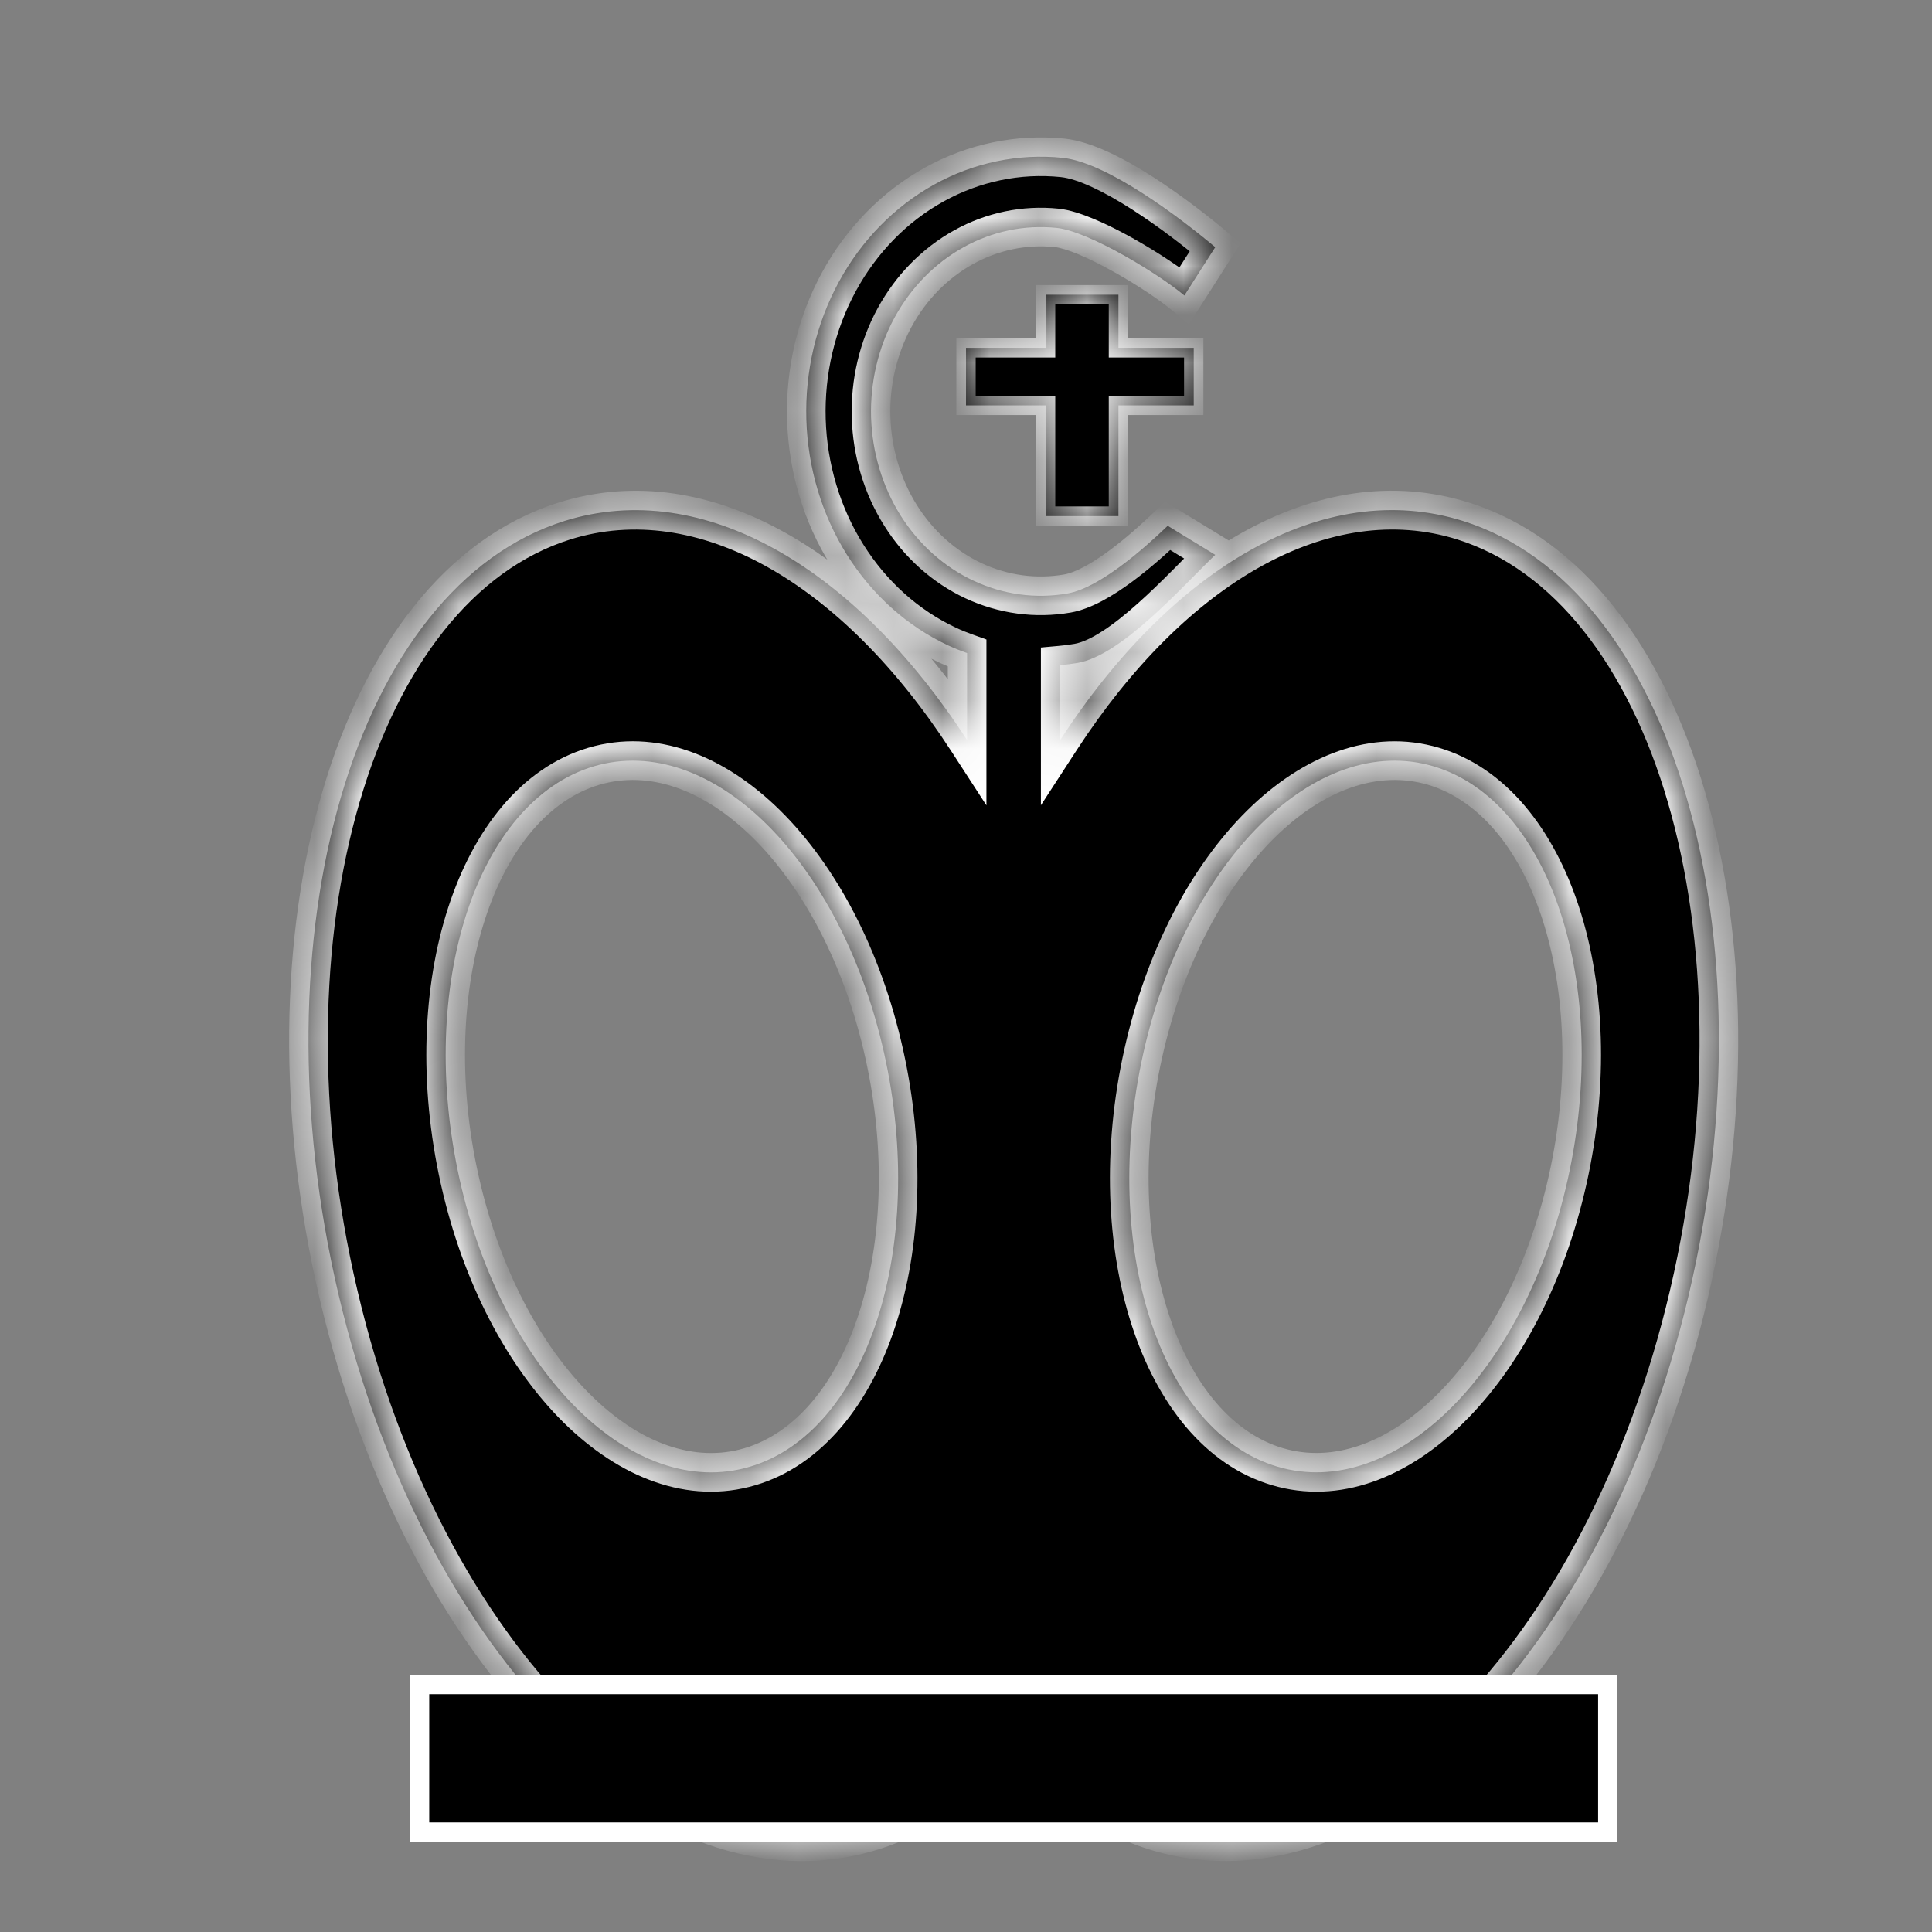 <svg width="40" height="40" viewBox="0 0 40 40" fill="none" xmlns="http://www.w3.org/2000/svg">
<rect x="0" y="0" width="40" height="40" fill="#808080" stroke="none"/>
<mask id="path-1-inside-1_32_36" fill="white">
<path d="M22.002 3.268C22.919 3.362 24.432 4.504 25.16 5.118L24.521 6.118C23.994 5.674 22.54 4.786 21.876 4.718C21.212 4.65 20.544 4.789 19.95 5.118C19.356 5.447 18.86 5.953 18.52 6.577C18.181 7.201 18.014 7.917 18.035 8.641C18.057 9.366 18.268 10.069 18.643 10.668C19.019 11.266 19.544 11.737 20.156 12.023C20.769 12.31 21.444 12.402 22.102 12.287C22.761 12.172 23.676 11.367 24.176 10.886L25.16 11.487C24.47 12.151 23.224 13.566 22.314 13.724C22.194 13.745 22.072 13.76 21.951 13.771V15.32C24.258 11.766 27.405 9.883 30.286 10.785C34.631 12.145 36.725 19.319 34.964 26.808C33.202 34.298 28.251 39.267 23.906 37.907C22.768 37.551 21.787 36.794 20.986 35.739C20.186 36.794 19.205 37.552 18.067 37.908C13.723 39.267 8.772 34.298 7.011 26.809C5.249 19.32 7.344 12.146 11.688 10.786C14.57 9.884 17.716 11.767 20.023 15.323V13.521C19.89 13.473 19.756 13.421 19.626 13.36C18.78 12.964 18.055 12.314 17.536 11.487C17.017 10.66 16.725 9.69 16.695 8.689C16.665 7.689 16.899 6.699 17.367 5.837C17.835 4.975 18.52 4.276 19.341 3.821C20.161 3.366 21.085 3.174 22.002 3.268ZM18.306 21.811C17.412 17.808 14.721 15.146 12.294 15.866C9.867 16.587 8.623 20.417 9.517 24.421C10.41 28.424 13.102 31.086 15.528 30.366C17.955 29.645 19.199 25.815 18.306 21.811ZM29.681 15.866C27.254 15.146 24.563 17.807 23.67 21.81C22.777 25.814 24.02 29.644 26.446 30.365C28.873 31.085 31.565 28.424 32.458 24.42C33.351 20.416 32.107 16.587 29.681 15.866Z"/>
</mask>
<path d="M22.002 3.268C22.919 3.362 24.432 4.504 25.16 5.118L24.521 6.118C23.994 5.674 22.54 4.786 21.876 4.718C21.212 4.65 20.544 4.789 19.95 5.118C19.356 5.447 18.86 5.953 18.52 6.577C18.181 7.201 18.014 7.917 18.035 8.641C18.057 9.366 18.268 10.069 18.643 10.668C19.019 11.266 19.544 11.737 20.156 12.023C20.769 12.31 21.444 12.402 22.102 12.287C22.761 12.172 23.676 11.367 24.176 10.886L25.16 11.487C24.47 12.151 23.224 13.566 22.314 13.724C22.194 13.745 22.072 13.76 21.951 13.771V15.32C24.258 11.766 27.405 9.883 30.286 10.785C34.631 12.145 36.725 19.319 34.964 26.808C33.202 34.298 28.251 39.267 23.906 37.907C22.768 37.551 21.787 36.794 20.986 35.739C20.186 36.794 19.205 37.552 18.067 37.908C13.723 39.267 8.772 34.298 7.011 26.809C5.249 19.32 7.344 12.146 11.688 10.786C14.57 9.884 17.716 11.767 20.023 15.323V13.521C19.89 13.473 19.756 13.421 19.626 13.36C18.78 12.964 18.055 12.314 17.536 11.487C17.017 10.66 16.725 9.69 16.695 8.689C16.665 7.689 16.899 6.699 17.367 5.837C17.835 4.975 18.52 4.276 19.341 3.821C20.161 3.366 21.085 3.174 22.002 3.268ZM18.306 21.811C17.412 17.808 14.721 15.146 12.294 15.866C9.867 16.587 8.623 20.417 9.517 24.421C10.41 28.424 13.102 31.086 15.528 30.366C17.955 29.645 19.199 25.815 18.306 21.811ZM29.681 15.866C27.254 15.146 24.563 17.807 23.67 21.81C22.777 25.814 24.02 29.644 26.446 30.365C28.873 31.085 31.565 28.424 32.458 24.42C33.351 20.416 32.107 16.587 29.681 15.866Z" fill="black"/>
<path d="M22.002 3.268L22.043 2.87L22.043 2.87L22.002 3.268ZM25.16 5.118L25.497 5.333L25.686 5.038L25.418 4.812L25.16 5.118ZM24.521 6.118L24.264 6.424L24.613 6.718L24.859 6.333L24.521 6.118ZM21.876 4.718L21.917 4.32L21.917 4.32L21.876 4.718ZM19.95 5.118L19.756 4.768L19.756 4.768L19.95 5.118ZM18.52 6.577L18.169 6.386L18.169 6.386L18.52 6.577ZM18.035 8.641L17.635 8.653L17.635 8.653L18.035 8.641ZM18.643 10.668L18.305 10.88L18.305 10.88L18.643 10.668ZM20.156 12.023L19.987 12.386L19.987 12.386L20.156 12.023ZM22.102 12.287L22.171 12.681L22.171 12.681L22.102 12.287ZM24.176 10.886L24.384 10.545L24.121 10.384L23.898 10.598L24.176 10.886ZM25.16 11.487L25.438 11.775L25.811 11.416L25.369 11.146L25.16 11.487ZM22.314 13.724L22.383 14.118L22.383 14.118L22.314 13.724ZM21.951 13.771L21.915 13.373L21.551 13.406V13.771H21.951ZM21.951 15.32H21.551V16.671L22.287 15.538L21.951 15.32ZM30.286 10.785L30.406 10.403L30.406 10.403L30.286 10.785ZM34.964 26.808L35.353 26.9L35.353 26.9L34.964 26.808ZM23.906 37.907L23.787 38.289L23.787 38.289L23.906 37.907ZM20.986 35.739L21.305 35.497L20.986 35.077L20.668 35.497L20.986 35.739ZM18.067 37.908L18.187 38.29L18.187 38.29L18.067 37.908ZM7.011 26.809L6.621 26.901L6.621 26.901L7.011 26.809ZM11.688 10.786L11.569 10.404L11.569 10.404L11.688 10.786ZM20.023 15.323L19.688 15.541L20.423 16.674V15.323H20.023ZM20.023 13.521H20.423V13.24L20.159 13.145L20.023 13.521ZM19.626 13.36L19.456 13.722L19.456 13.722L19.626 13.36ZM17.536 11.487L17.197 11.7L17.197 11.7L17.536 11.487ZM16.695 8.689L16.296 8.701L16.296 8.701L16.695 8.689ZM17.367 5.837L17.016 5.646L17.016 5.646L17.367 5.837ZM19.341 3.821L19.147 3.471L19.147 3.471L19.341 3.821ZM18.306 21.811L18.696 21.724L18.696 21.724L18.306 21.811ZM12.294 15.866L12.18 15.482L12.18 15.482L12.294 15.866ZM9.517 24.421L9.126 24.508L9.126 24.508L9.517 24.421ZM15.528 30.366L15.642 30.749L15.642 30.749L15.528 30.366ZM29.681 15.866L29.794 15.482L29.794 15.482L29.681 15.866ZM23.67 21.81L23.279 21.723L23.279 21.723L23.67 21.81ZM26.446 30.365L26.332 30.748L26.332 30.748L26.446 30.365ZM32.458 24.42L32.848 24.507L32.848 24.507L32.458 24.42ZM22.002 3.268L21.961 3.666C22.316 3.703 22.852 3.961 23.436 4.335C24.001 4.697 24.547 5.124 24.902 5.424L25.16 5.118L25.418 4.812C25.045 4.498 24.471 4.048 23.868 3.661C23.284 3.288 22.605 2.928 22.043 2.87L22.002 3.268ZM25.16 5.118L24.823 4.903L24.184 5.903L24.521 6.118L24.859 6.333L25.497 5.333L25.16 5.118ZM24.521 6.118L24.779 5.812C24.489 5.568 23.971 5.221 23.445 4.927C23.18 4.78 22.906 4.641 22.65 4.534C22.401 4.43 22.142 4.343 21.917 4.32L21.876 4.718L21.835 5.115C21.942 5.126 22.113 5.176 22.341 5.271C22.561 5.364 22.808 5.488 23.055 5.626C23.555 5.905 24.026 6.224 24.264 6.424L24.521 6.118ZM21.876 4.718L21.917 4.32C21.17 4.243 20.42 4.4 19.756 4.768L19.95 5.118L20.144 5.468C20.668 5.177 21.254 5.056 21.835 5.115L21.876 4.718ZM19.95 5.118L19.756 4.768C19.093 5.136 18.543 5.698 18.169 6.386L18.52 6.577L18.872 6.768C19.176 6.208 19.619 5.759 20.144 5.468L19.95 5.118ZM18.52 6.577L18.169 6.386C17.795 7.074 17.612 7.86 17.635 8.653L18.035 8.641L18.435 8.629C18.415 7.974 18.568 7.328 18.872 6.768L18.52 6.577ZM18.035 8.641L17.635 8.653C17.659 9.447 17.89 10.22 18.305 10.88L18.643 10.668L18.982 10.455C18.646 9.918 18.454 9.284 18.435 8.629L18.035 8.641ZM18.643 10.668L18.305 10.88C18.719 11.541 19.301 12.065 19.987 12.386L20.156 12.023L20.326 11.661C19.786 11.408 19.319 10.992 18.982 10.455L18.643 10.668ZM20.156 12.023L19.987 12.386C20.672 12.706 21.431 12.81 22.171 12.681L22.102 12.287L22.034 11.893C21.457 11.993 20.865 11.913 20.326 11.661L20.156 12.023ZM22.102 12.287L22.171 12.681C22.599 12.606 23.057 12.325 23.436 12.046C23.83 11.755 24.198 11.421 24.453 11.175L24.176 10.886L23.898 10.598C23.655 10.833 23.315 11.141 22.961 11.402C22.593 11.673 22.264 11.853 22.034 11.893L22.102 12.287ZM24.176 10.886L23.967 11.228L24.952 11.829L25.16 11.487L25.369 11.146L24.384 10.545L24.176 10.886ZM25.16 11.487L24.883 11.199C24.511 11.557 24.062 12.043 23.553 12.497C23.305 12.718 23.06 12.916 22.828 13.065C22.593 13.218 22.397 13.304 22.246 13.33L22.314 13.724L22.383 14.118C22.687 14.066 22.988 13.915 23.263 13.737C23.543 13.556 23.822 13.329 24.086 13.094C24.601 12.634 25.119 12.082 25.438 11.775L25.16 11.487ZM22.314 13.724L22.246 13.33C22.138 13.349 22.028 13.363 21.915 13.373L21.951 13.771L21.987 14.17C22.117 14.158 22.249 14.142 22.383 14.118L22.314 13.724ZM21.951 13.771H21.551V15.32H21.951H22.351V13.771H21.951ZM21.951 15.32L22.287 15.538C24.562 12.033 27.549 10.348 30.167 11.167L30.286 10.785L30.406 10.403C27.26 9.419 23.955 11.499 21.616 15.102L21.951 15.32ZM30.286 10.785L30.167 11.167C32.157 11.79 33.702 13.773 34.531 16.61C35.355 19.435 35.441 23.03 34.575 26.717L34.964 26.808L35.353 26.9C36.247 23.098 36.167 19.361 35.299 16.386C34.434 13.424 32.76 11.14 30.406 10.403L30.286 10.785ZM34.964 26.808L34.575 26.717C33.707 30.405 32.059 33.448 30.12 35.394C28.177 37.344 26.002 38.144 24.026 37.525L23.906 37.907L23.787 38.289C26.156 39.03 28.628 38.025 30.687 35.959C32.751 33.887 34.459 30.701 35.353 26.9L34.964 26.808ZM23.906 37.907L24.026 37.525C22.983 37.199 22.066 36.5 21.305 35.497L20.986 35.739L20.668 35.981C21.507 37.088 22.554 37.903 23.787 38.289L23.906 37.907ZM20.986 35.739L20.668 35.497C19.906 36.501 18.991 37.2 17.948 37.526L18.067 37.908L18.187 38.29C19.42 37.904 20.465 37.087 21.305 35.981L20.986 35.739ZM18.067 37.908L17.948 37.526C15.972 38.144 13.796 37.345 11.854 35.395C9.915 33.449 8.267 30.406 7.4 26.718L7.011 26.809L6.621 26.901C7.515 30.702 9.224 33.888 11.287 35.959C13.346 38.026 15.818 39.031 18.187 38.29L18.067 37.908ZM7.011 26.809L7.4 26.718C6.533 23.031 6.619 19.436 7.444 16.611C8.272 13.774 9.817 11.791 11.808 11.168L11.688 10.786L11.569 10.404C9.215 11.141 7.541 13.425 6.676 16.387C5.807 19.362 5.727 23.099 6.621 26.901L7.011 26.809ZM11.688 10.786L11.808 11.168C14.425 10.348 17.413 12.034 19.688 15.541L20.023 15.323L20.359 15.105C18.02 11.501 14.715 9.419 11.569 10.404L11.688 10.786ZM20.023 15.323H20.423V13.521H20.023H19.623V15.323H20.023ZM20.023 13.521L20.159 13.145C20.031 13.099 19.91 13.052 19.796 12.998L19.626 13.36L19.456 13.722C19.602 13.79 19.748 13.847 19.888 13.898L20.023 13.521ZM19.626 13.36L19.796 12.998C19.022 12.636 18.355 12.04 17.875 11.274L17.536 11.487L17.197 11.7C17.755 12.589 18.537 13.292 19.456 13.722L19.626 13.36ZM17.536 11.487L17.875 11.274C17.395 10.509 17.123 9.608 17.095 8.677L16.695 8.689L16.296 8.701C16.328 9.771 16.64 10.811 17.197 11.7L17.536 11.487ZM16.695 8.689L17.095 8.677C17.067 7.746 17.285 6.826 17.719 6.028L17.367 5.837L17.016 5.646C16.513 6.571 16.264 7.631 16.296 8.701L16.695 8.689ZM17.367 5.837L17.719 6.028C18.152 5.23 18.784 4.587 19.535 4.171L19.341 3.821L19.147 3.471C18.257 3.965 17.519 4.72 17.016 5.646L17.367 5.837ZM19.341 3.821L19.535 4.171C20.285 3.755 21.127 3.581 21.961 3.666L22.002 3.268L22.043 2.87C21.043 2.768 20.038 2.978 19.147 3.471L19.341 3.821ZM18.306 21.811L18.696 21.724C18.236 19.663 17.309 17.922 16.156 16.783C15.006 15.646 13.582 15.066 12.18 15.482L12.294 15.866L12.408 16.249C13.433 15.945 14.568 16.337 15.594 17.352C16.617 18.364 17.482 19.956 17.915 21.898L18.306 21.811ZM12.294 15.866L12.18 15.482C10.791 15.895 9.804 17.174 9.28 18.789C8.752 20.413 8.666 22.445 9.126 24.508L9.517 24.421L9.907 24.334C9.474 22.393 9.563 20.508 10.041 19.036C10.522 17.554 11.37 16.558 12.408 16.249L12.294 15.866ZM9.517 24.421L9.126 24.508C9.586 26.569 10.514 28.309 11.666 29.449C12.816 30.586 14.24 31.165 15.642 30.749L15.528 30.366L15.415 29.983C14.39 30.287 13.255 29.895 12.229 28.88C11.205 27.868 10.34 26.276 9.907 24.334L9.517 24.421ZM15.528 30.366L15.642 30.749C17.031 30.337 18.018 29.058 18.542 27.443C19.07 25.819 19.156 23.787 18.696 21.724L18.306 21.811L17.915 21.898C18.348 23.84 18.259 25.725 17.782 27.196C17.3 28.678 16.452 29.674 15.414 29.983L15.528 30.366ZM29.681 15.866L29.794 15.482C28.393 15.067 26.969 15.646 25.819 16.783C24.667 17.922 23.739 19.662 23.279 21.723L23.67 21.81L24.06 21.897C24.494 19.956 25.358 18.363 26.382 17.351C27.407 16.337 28.542 15.945 29.567 16.249L29.681 15.866ZM23.67 21.81L23.279 21.723C22.819 23.786 22.905 25.818 23.433 27.442C23.957 29.057 24.943 30.336 26.332 30.748L26.446 30.365L26.56 29.982C25.523 29.673 24.674 28.677 24.194 27.195C23.716 25.724 23.627 23.838 24.06 21.897L23.67 21.81ZM26.446 30.365L26.332 30.748C27.734 31.165 29.159 30.586 30.308 29.448C31.461 28.309 32.388 26.569 32.848 24.507L32.458 24.42L32.068 24.333C31.634 26.275 30.769 27.867 29.746 28.88C28.72 29.894 27.585 30.286 26.56 29.982L26.446 30.365ZM32.458 24.42L32.848 24.507C33.308 22.444 33.222 20.412 32.695 18.788C32.17 17.174 31.183 15.895 29.794 15.482L29.681 15.866L29.567 16.249C30.604 16.558 31.453 17.554 31.934 19.035C32.411 20.507 32.501 22.392 32.068 24.333L32.458 24.42Z" fill="white" mask="url(#path-1-inside-1_32_36)"/>
<mask id="path-3-inside-2_32_36" fill="white">
<path d="M23.156 7.202H24.715V8.393H23.156V10.685H21.648V8.393H20V7.202H21.648V6.102H23.156V7.202Z"/>
</mask>
<path d="M23.156 7.202H24.715V8.393H23.156V10.685H21.648V8.393H20V7.202H21.648V6.102H23.156V7.202Z" fill="black"/>
<path d="M23.156 7.202H22.956V7.402H23.156V7.202ZM24.715 7.202H24.915V7.002H24.715V7.202ZM24.715 8.393V8.593H24.915V8.393H24.715ZM23.156 8.393V8.193H22.956V8.393H23.156ZM23.156 10.685V10.885H23.356V10.685H23.156ZM21.648 10.685H21.448V10.885H21.648V10.685ZM21.648 8.393H21.848V8.193H21.648V8.393ZM20 8.393H19.8V8.593H20V8.393ZM20 7.202V7.002H19.8V7.202H20ZM21.648 7.202V7.402H21.848V7.202H21.648ZM21.648 6.102V5.902H21.448V6.102H21.648ZM23.156 6.102H23.356V5.902H23.156V6.102ZM23.156 7.202V7.402H24.715V7.202V7.002H23.156V7.202ZM24.715 7.202H24.515V8.393H24.715H24.915V7.202H24.715ZM24.715 8.393V8.193H23.156V8.393V8.593H24.715V8.393ZM23.156 8.393H22.956V10.685H23.156H23.356V8.393H23.156ZM23.156 10.685V10.485H21.648V10.685V10.885H23.156V10.685ZM21.648 10.685H21.848V8.393H21.648H21.448V10.685H21.648ZM21.648 8.393V8.193H20V8.393V8.593H21.648V8.393ZM20 8.393H20.2V7.202H20H19.8V8.393H20ZM20 7.202V7.402H21.648V7.202V7.002H20V7.202ZM21.648 7.202H21.848V6.102H21.648H21.448V7.202H21.648ZM21.648 6.102V6.302H23.156V6.102V5.902H21.648V6.102ZM23.156 6.102H22.956V7.202H23.156H23.356V6.102H23.156Z" fill="white" mask="url(#path-3-inside-2_32_36)"/>
<rect x="8.687" y="34.876" width="24.6" height="3.056" fill="black" stroke="white" stroke-width="0.4"/>
</svg>
